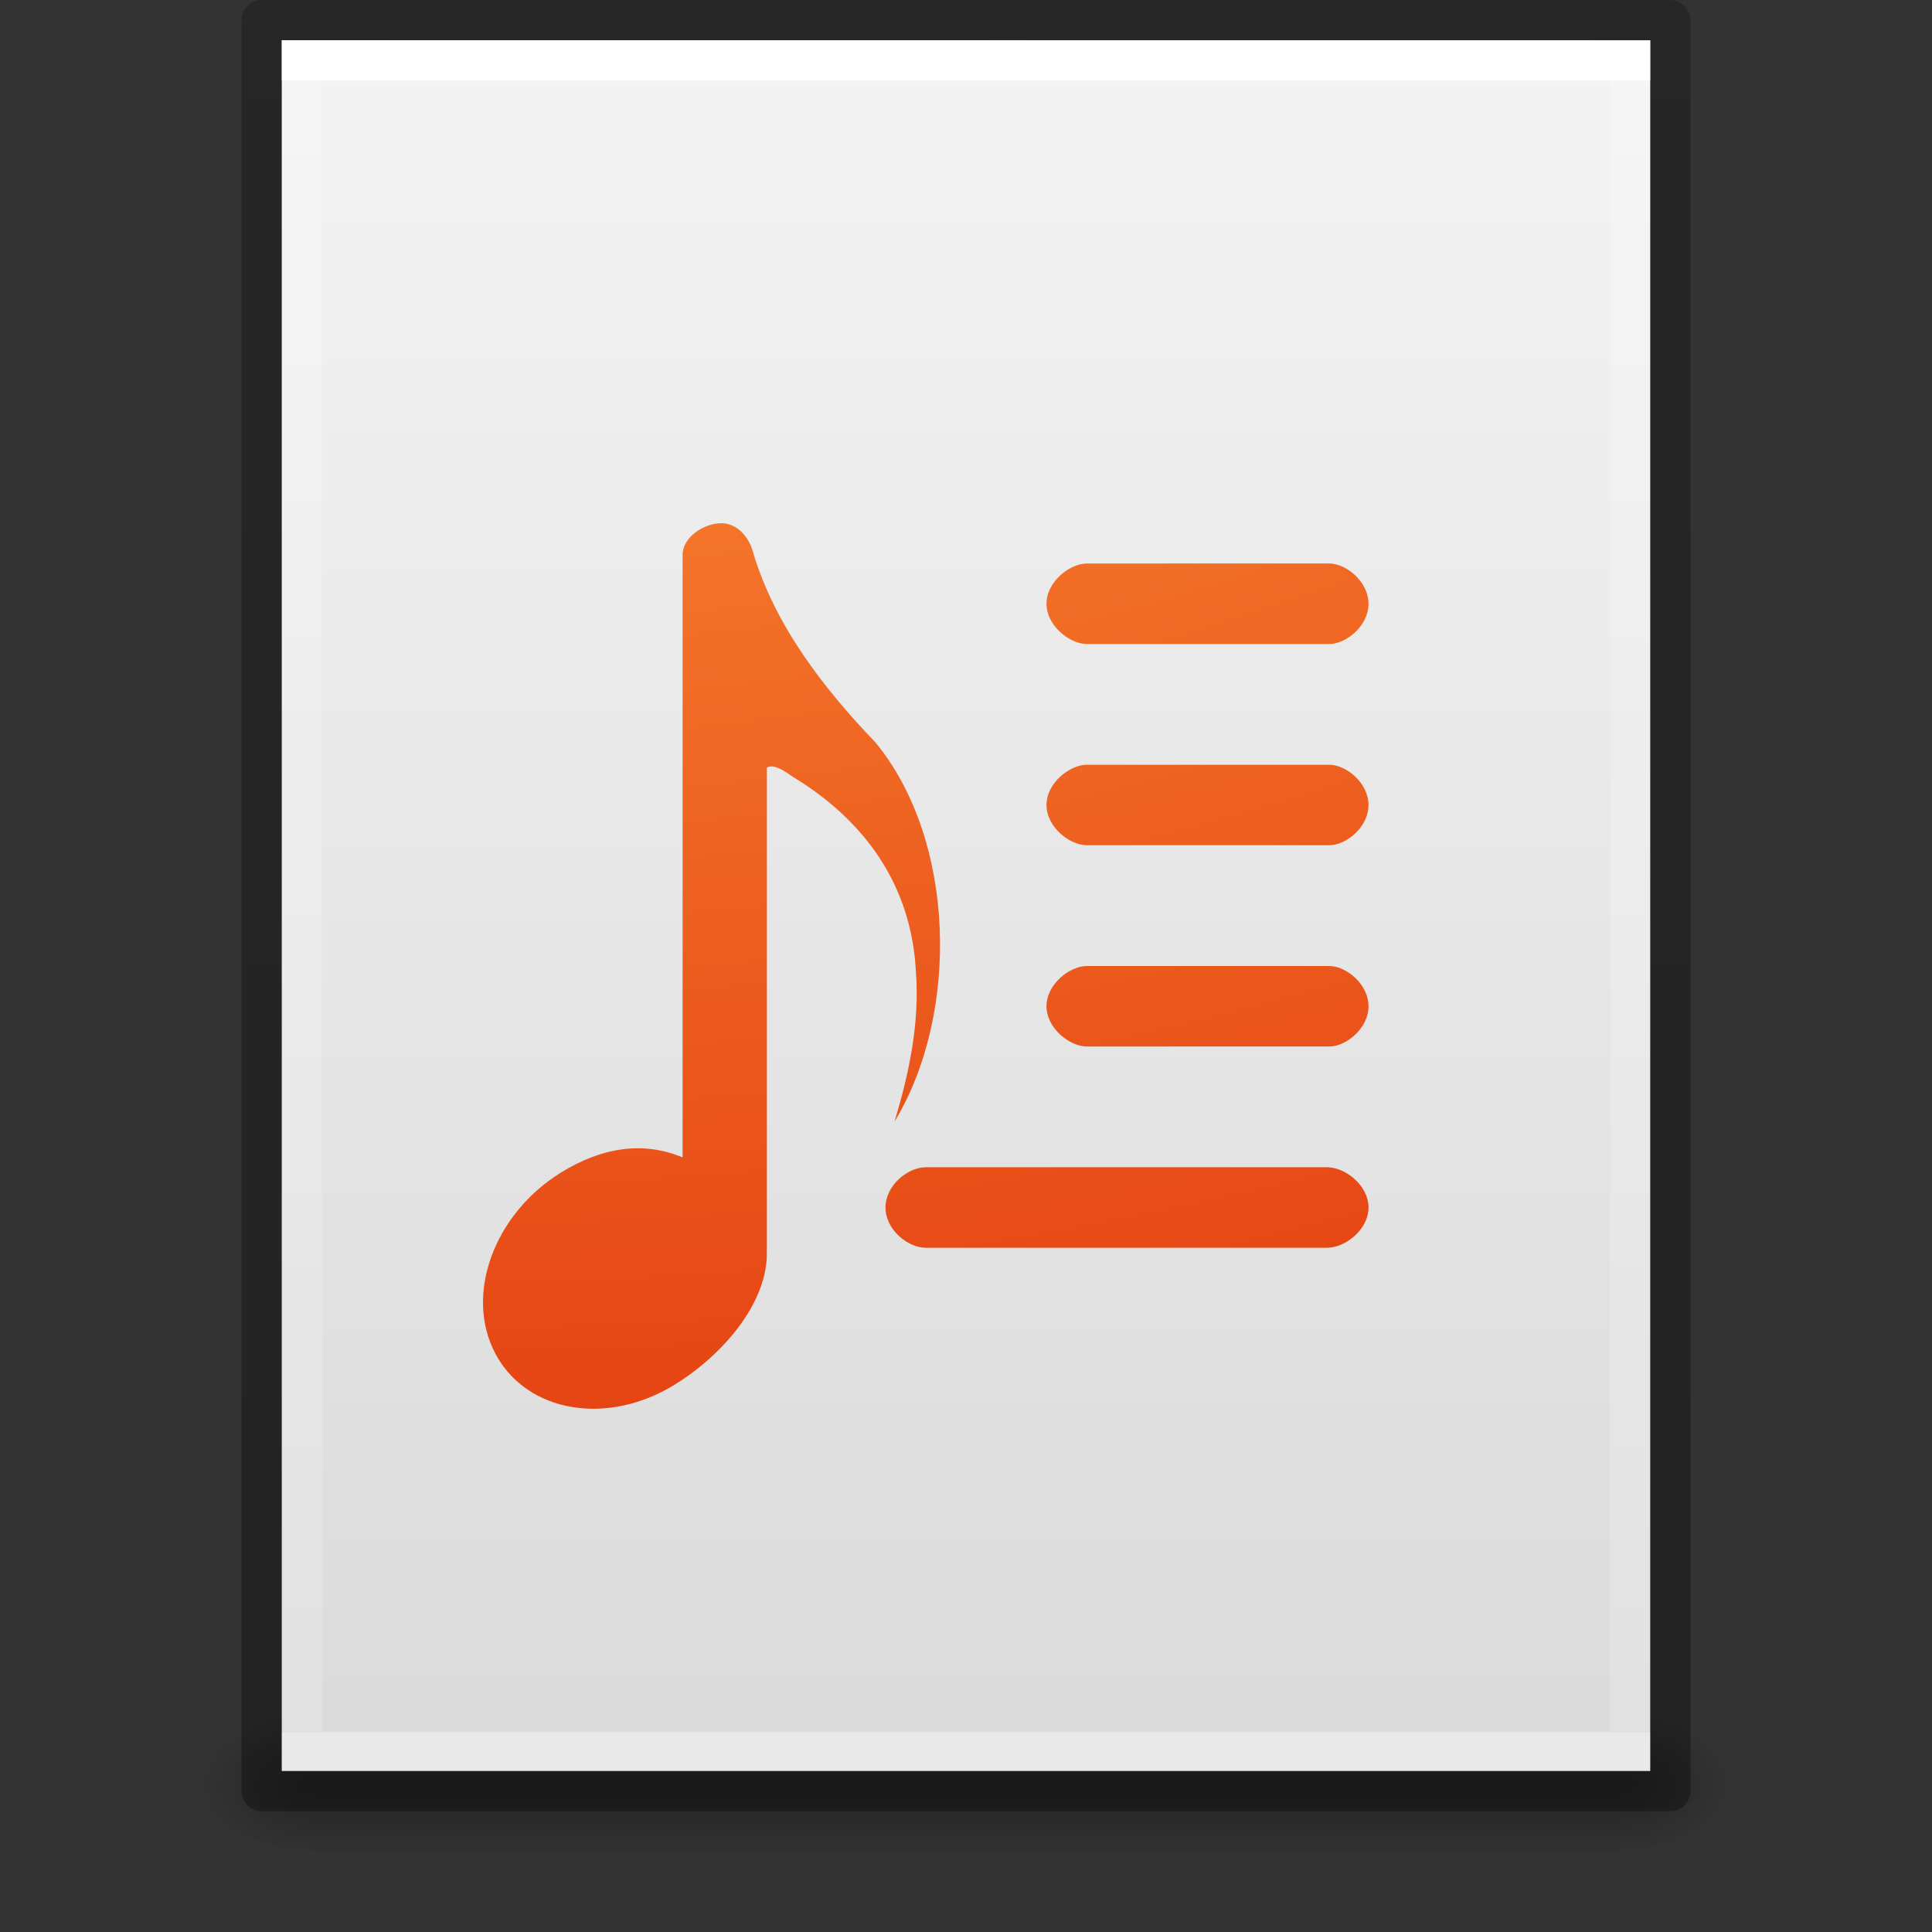 <svg xmlns="http://www.w3.org/2000/svg" xmlns:svg="http://www.w3.org/2000/svg" xmlns:xlink="http://www.w3.org/1999/xlink" id="svg3901" width="48" height="48" version="1.1" viewBox="0 0 48 48"><rect x="0" y="0" width="48" height="48" fill="#333333" stroke="none"/><defs id="defs3903"><linearGradient id="linearGradient3403"><stop id="stop3405" offset="0" stop-color="#fff" stop-opacity="1"/><stop id="stop3407" offset="0" stop-color="#fff" stop-opacity=".235"/><stop id="stop3409" offset="1" stop-color="#fff" stop-opacity=".157"/><stop id="stop3411" offset="1" stop-color="#fff" stop-opacity=".392"/></linearGradient><linearGradient id="linearGradient3600"><stop id="stop3602" offset="0" stop-color="#f4f4f4" stop-opacity="1"/><stop id="stop3604" offset="1" stop-color="#dbdbdb" stop-opacity="1"/></linearGradient><linearGradient id="linearGradient5060"><stop id="stop5062" offset="0" stop-color="#000" stop-opacity="1"/><stop id="stop5064" offset="1" stop-color="#000" stop-opacity="0"/></linearGradient><linearGradient id="linearGradient5048"><stop id="stop5050" offset="0" stop-color="#000" stop-opacity="0"/><stop id="stop5056" offset=".5" stop-color="#000" stop-opacity="1"/><stop id="stop5052" offset="1" stop-color="#000" stop-opacity="0"/></linearGradient><linearGradient id="linearGradient3104-6"><stop id="stop3106-3" offset="0" stop-color="#000" stop-opacity=".318"/><stop id="stop3108-9" offset="1" stop-color="#000" stop-opacity=".24"/></linearGradient><linearGradient id="linearGradient3106" x1="24" x2="24" y1="5.94" y2="42.111" gradientTransform="matrix(0.892,0,0,1.135,2.595,-4.743)" gradientUnits="userSpaceOnUse" xlink:href="#linearGradient3403"/><linearGradient id="linearGradient3109" x1="25.132" x2="25.132" y1=".985" y2="47.013" gradientTransform="matrix(0.971,0,0,0.934,0.686,-1.357)" gradientUnits="userSpaceOnUse" xlink:href="#linearGradient3600"/><radialGradient id="radialGradient3112" cx="605.714" cy="486.648" r="117.143" fx="605.714" fy="486.648" gradientTransform="matrix(0.023,0,0,0.015,26.361,37.04)" gradientUnits="userSpaceOnUse" xlink:href="#linearGradient5060"/><radialGradient id="radialGradient3115" cx="605.714" cy="486.648" r="117.143" fx="605.714" fy="486.648" gradientTransform="matrix(-0.023,0,0,0.015,21.623,37.04)" gradientUnits="userSpaceOnUse" xlink:href="#linearGradient5060"/><linearGradient id="linearGradient3118" x1="302.857" x2="302.857" y1="366.648" y2="609.505" gradientTransform="matrix(0.067,0,0,0.015,-0.341,37.04)" gradientUnits="userSpaceOnUse" xlink:href="#linearGradient5048"/><linearGradient id="linearGradient3170" x1="-51.786" x2="-51.786" y1="50.786" y2="2.906" gradientTransform="matrix(0.807,0,0,0.895,59.41,-2.977)" gradientUnits="userSpaceOnUse" xlink:href="#linearGradient3104-6"/><linearGradient id="linearGradient2867-449-88-871-390-598-476-591-434-148-57-177-8-3-3"><stop id="stop3750-1-0-7" offset="0" stop-color="#ffcd7d" stop-opacity="1"/><stop id="stop3752-3-7-4" offset=".262" stop-color="#fc8f36" stop-opacity="1"/><stop id="stop3754-1-8-5" offset=".705" stop-color="#e23a0e" stop-opacity="1"/><stop id="stop3756-1-6-2" offset="1" stop-color="#ac441f" stop-opacity="1"/></linearGradient><radialGradient id="radialGradient3417" cx="18.148" cy="16.232" r="12.672" fx="18.148" fy="16.232" gradientTransform="matrix(0,6.982,-8.779,0,154.13,-148.905)" gradientUnits="userSpaceOnUse" xlink:href="#linearGradient2867-449-88-871-390-598-476-591-434-148-57-177-8-3-3"/></defs><rect id="rect2879" width="32.508" height="3.57" x="7.738" y="42.43" fill="url(#linearGradient3118)" fill-opacity="1" fill-rule="nonzero" stroke="none" stroke-width="1" display="inline" opacity=".3" overflow="visible" visibility="visible" style="marker:none"/><path d="m 7.738,42.43 c 0,0 0,3.57 0,3.57 -1.187,0.007 -2.868,-0.8 -2.868,-1.785 0,-0.985 1.324,-1.785 2.868,-1.785 z" style="marker:none" id="path2881" fill="url(#radialGradient3115)" fill-opacity="1" fill-rule="nonzero" stroke="none" stroke-width="1" display="inline" opacity=".3" overflow="visible" visibility="visible"/><path d="m 40.246,42.43 c 0,0 0,3.57 0,3.57 1.187,0.007 2.868,-0.8 2.868,-1.785 0,-0.985 -1.324,-1.785 -2.868,-1.785 z" style="marker:none" id="path2883" fill="url(#radialGradient3112)" fill-opacity="1" fill-rule="nonzero" stroke="none" stroke-width="1" display="inline" opacity=".3" overflow="visible" visibility="visible"/><path id="path4160" fill="url(#linearGradient3109)" fill-opacity="1" stroke="none" d="m 7,1 c 7.791,0 34,0.003 34,0.003 L 41,44 c 0,0 -22.667,0 -34,0 0,-14.333 0,-28.667 0,-43 z" display="inline"/><path id="rect6741-1" fill="none" stroke="url(#linearGradient3106)" stroke-dasharray="none" stroke-dashoffset="0" stroke-linecap="round" stroke-linejoin="miter" stroke-miterlimit="4" stroke-opacity="1" stroke-width="1" d="M 40.5,43.5 H 7.5 V 1.5 h 33 z"/><path id="path4160-6-1" fill="none" stroke="url(#linearGradient3170)" stroke-dasharray="none" stroke-dashoffset="0" stroke-linecap="butt" stroke-linejoin="round" stroke-miterlimit="4" stroke-opacity="1" stroke-width="1" d="m 6.5,0.5 c 8.02,0 35,0.003 35,0.003 l 3.7e-5,43.997 c 0,0 -23.333,0 -35,0 0,-14.667 0,-29.333 0,-44 z" display="inline"/><path id="path3415" fill="url(#radialGradient3417)" fill-opacity="1" fill-rule="nonzero" stroke="none" stroke-dasharray="none" stroke-dashoffset="0" stroke-linecap="butt" stroke-linejoin="round" stroke-miterlimit="4" stroke-opacity="1" stroke-width="1" d="m 17.918,13 c -0.435,0 -0.959,0.35 -0.959,0.785 v 14.971 c -0.962,-0.404 -1.991,-0.262 -3.021,0.375 -1.679,1.039 -2.406,3.059 -1.623,4.514 0.782,1.454 2.778,1.791 4.455,0.752 1.214,-0.752 2.323,-2.059 2.281,-3.322 1.09e-4,-0.005 0.002,-0.01 0.002,-0.016 v -11.99 c 0.189,-0.104 0.483,0.12 0.639,0.227 1.764,1.067 2.955,2.671 3.064,4.854 0.095,1.262 -0.169,2.517 -0.533,3.717 C 23.845,25.197 23.756,20.885 21.752,18.447 20.459,17.099 19.24,15.526 18.703,13.699 18.664,13.526 18.427,13 17.918,13 Z m 15.107,1 C 33.441,14 34,14.446 34,15 c 0,0.554 -0.559,1 -0.975,1 H 27 c -0.415,0 -1,-0.446 -1,-1 0,-0.554 0.585,-1 1,-1 z m 0,5 C 33.441,19 34,19.446 34,20 c 0,0.554 -0.559,1 -0.975,1 H 27 c -0.415,0 -1,-0.446 -1,-1 0,-0.554 0.585,-1 1,-1 z m 0,5 C 33.441,24 34,24.446 34,25 c 0,0.554 -0.559,1 -0.975,1 H 27 c -0.415,0 -1,-0.446 -1,-1 0,-0.554 0.585,-1 1,-1 z m -0.051,5 C 33.418,29 34,29.446 34,30 c 0,0.554 -0.582,1 -1.025,1 H 23 c -0.443,0 -1,-0.446 -1,-1 0,-0.554 0.557,-1 1,-1 z" clip-rule="nonzero" color="#000" color-interpolation="sRGB" color-interpolation-filters="linearRGB" color-rendering="auto" display="inline" enable-background="accumulate" image-rendering="auto" opacity="1" overflow="visible" shape-rendering="auto" text-rendering="auto" visibility="visible" style="isolation:auto;mix-blend-mode:normal;solid-color:#000;solid-opacity:1;marker:none"/></svg>